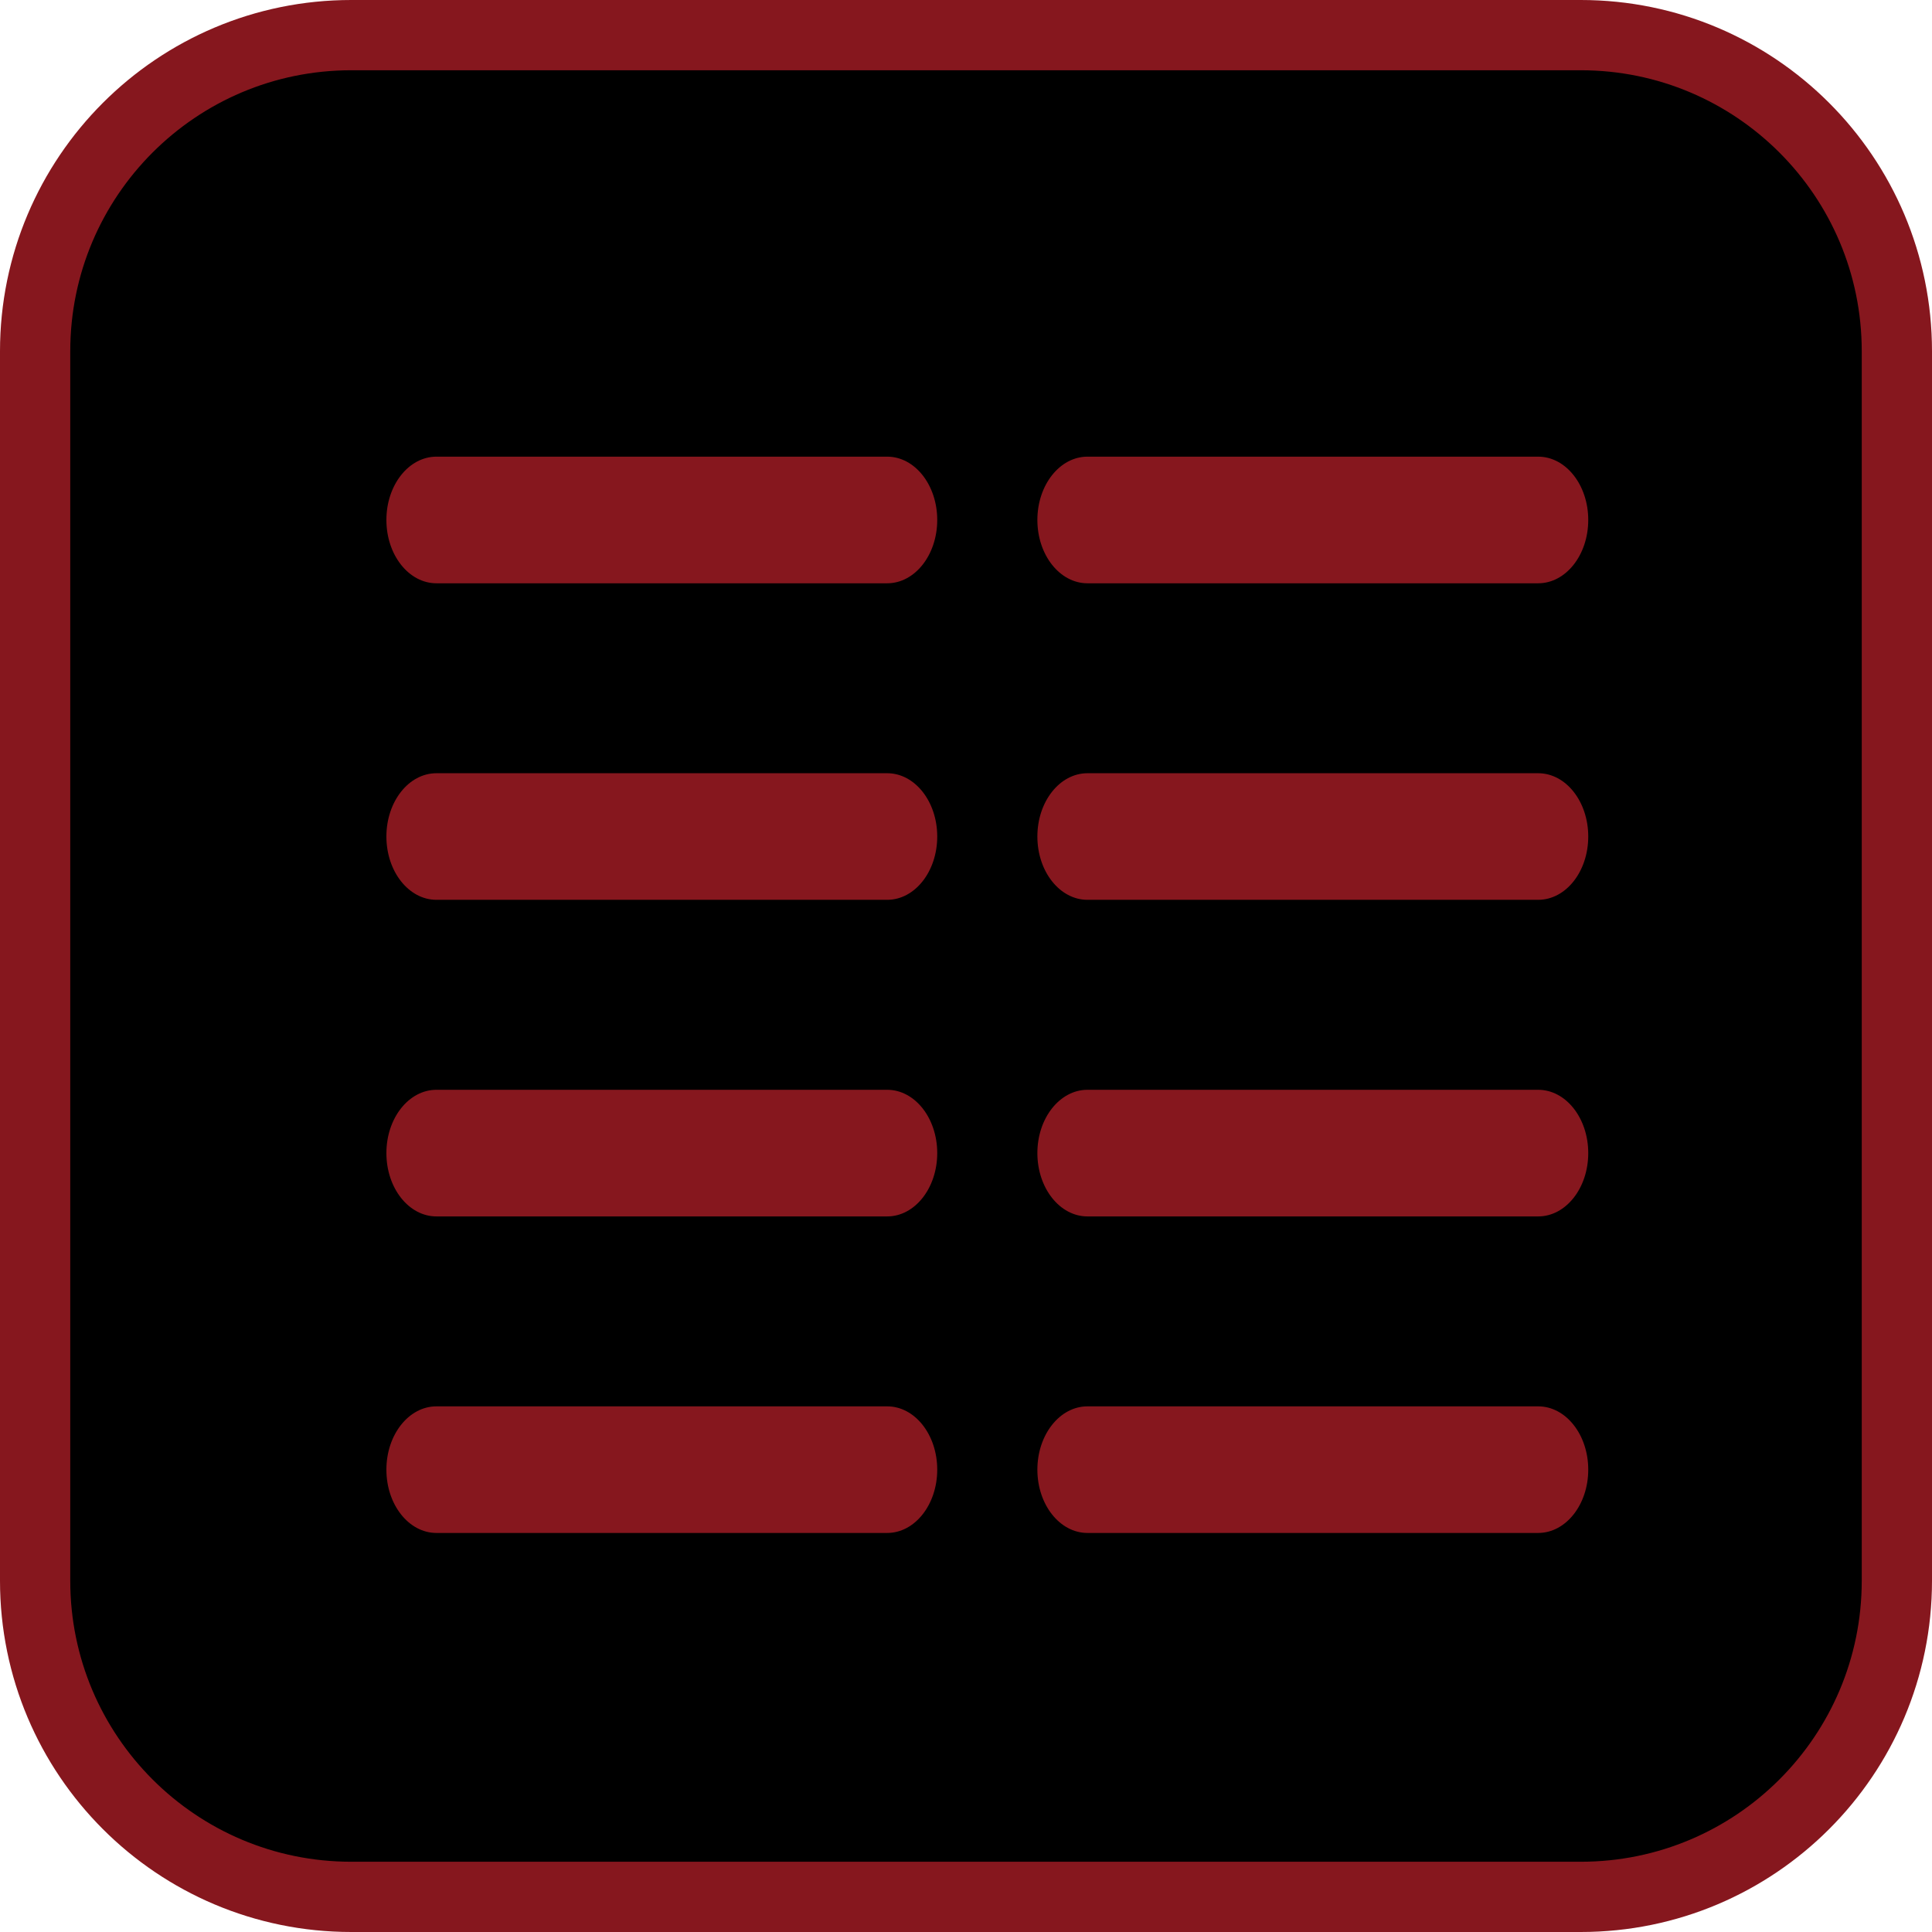 <svg width="55" height="55" viewBox="0 0 55 55" fill="none" xmlns="http://www.w3.org/2000/svg">
<path d="M1 10C1 5.029 5.029 1 10 1H45C49.971 1 54 5.029 54 10V45C54 49.971 49.971 54 45 54H10C5.029 54 1 49.971 1 45V10Z" fill="none\\" stroke="#86171E" stroke-width="2"/>
<path d="M25.256 16.605H12.425C11.637 16.605 11 15.799 11 14.802C11 13.806 11.637 13 12.425 13H25.256C26.044 13 26.681 13.806 26.681 14.802C26.681 15.799 26.044 16.605 25.256 16.605Z" fill="#86171E"/>
<path d="M25.256 25.616H12.425C11.637 25.616 11 24.811 11 23.814C11 22.817 11.637 22.012 12.425 22.012H25.256C26.044 22.012 26.681 22.817 26.681 23.814C26.681 24.811 26.044 25.616 25.256 25.616Z" fill="#86171E"/>
<path d="M25.256 34.629H12.425C11.637 34.629 11 33.823 11 32.826C11 31.83 11.637 31.024 12.425 31.024H25.256C26.044 31.024 26.681 31.83 26.681 32.826C26.681 33.823 26.044 34.629 25.256 34.629Z" fill="#86171E"/>
<path d="M25.256 43.64H12.425C11.637 43.64 11 42.834 11 41.838C11 40.841 11.637 40.036 12.425 40.036H25.256C26.044 40.036 26.681 40.841 26.681 41.838C26.681 42.834 26.044 43.64 25.256 43.64Z" fill="#86171E"/>
<path d="M43.788 16.605H30.958C30.17 16.605 29.532 15.799 29.532 14.802C29.532 13.806 30.17 13 30.958 13H43.788C44.577 13 45.214 13.806 45.214 14.802C45.214 15.799 44.577 16.605 43.788 16.605Z" fill="#86171E"/>
<path d="M43.788 25.616H30.958C30.17 25.616 29.532 24.811 29.532 23.814C29.532 22.817 30.17 22.012 30.958 22.012H43.788C44.577 22.012 45.214 22.817 45.214 23.814C45.214 24.811 44.577 25.616 43.788 25.616Z" fill="#86171E"/>
<path d="M43.788 34.629H30.958C30.17 34.629 29.532 33.823 29.532 32.826C29.532 31.83 30.17 31.024 30.958 31.024H43.788C44.577 31.024 45.214 31.83 45.214 32.826C45.214 33.823 44.577 34.629 43.788 34.629Z" fill="#86171E"/>
<path d="M43.788 43.64H30.958C30.17 43.64 29.532 42.834 29.532 41.838C29.532 40.841 30.17 40.036 30.958 40.036H43.788C44.577 40.036 45.214 40.841 45.214 41.838C45.214 42.834 44.577 43.64 43.788 43.64Z" fill="#86171E"/>
</svg>
